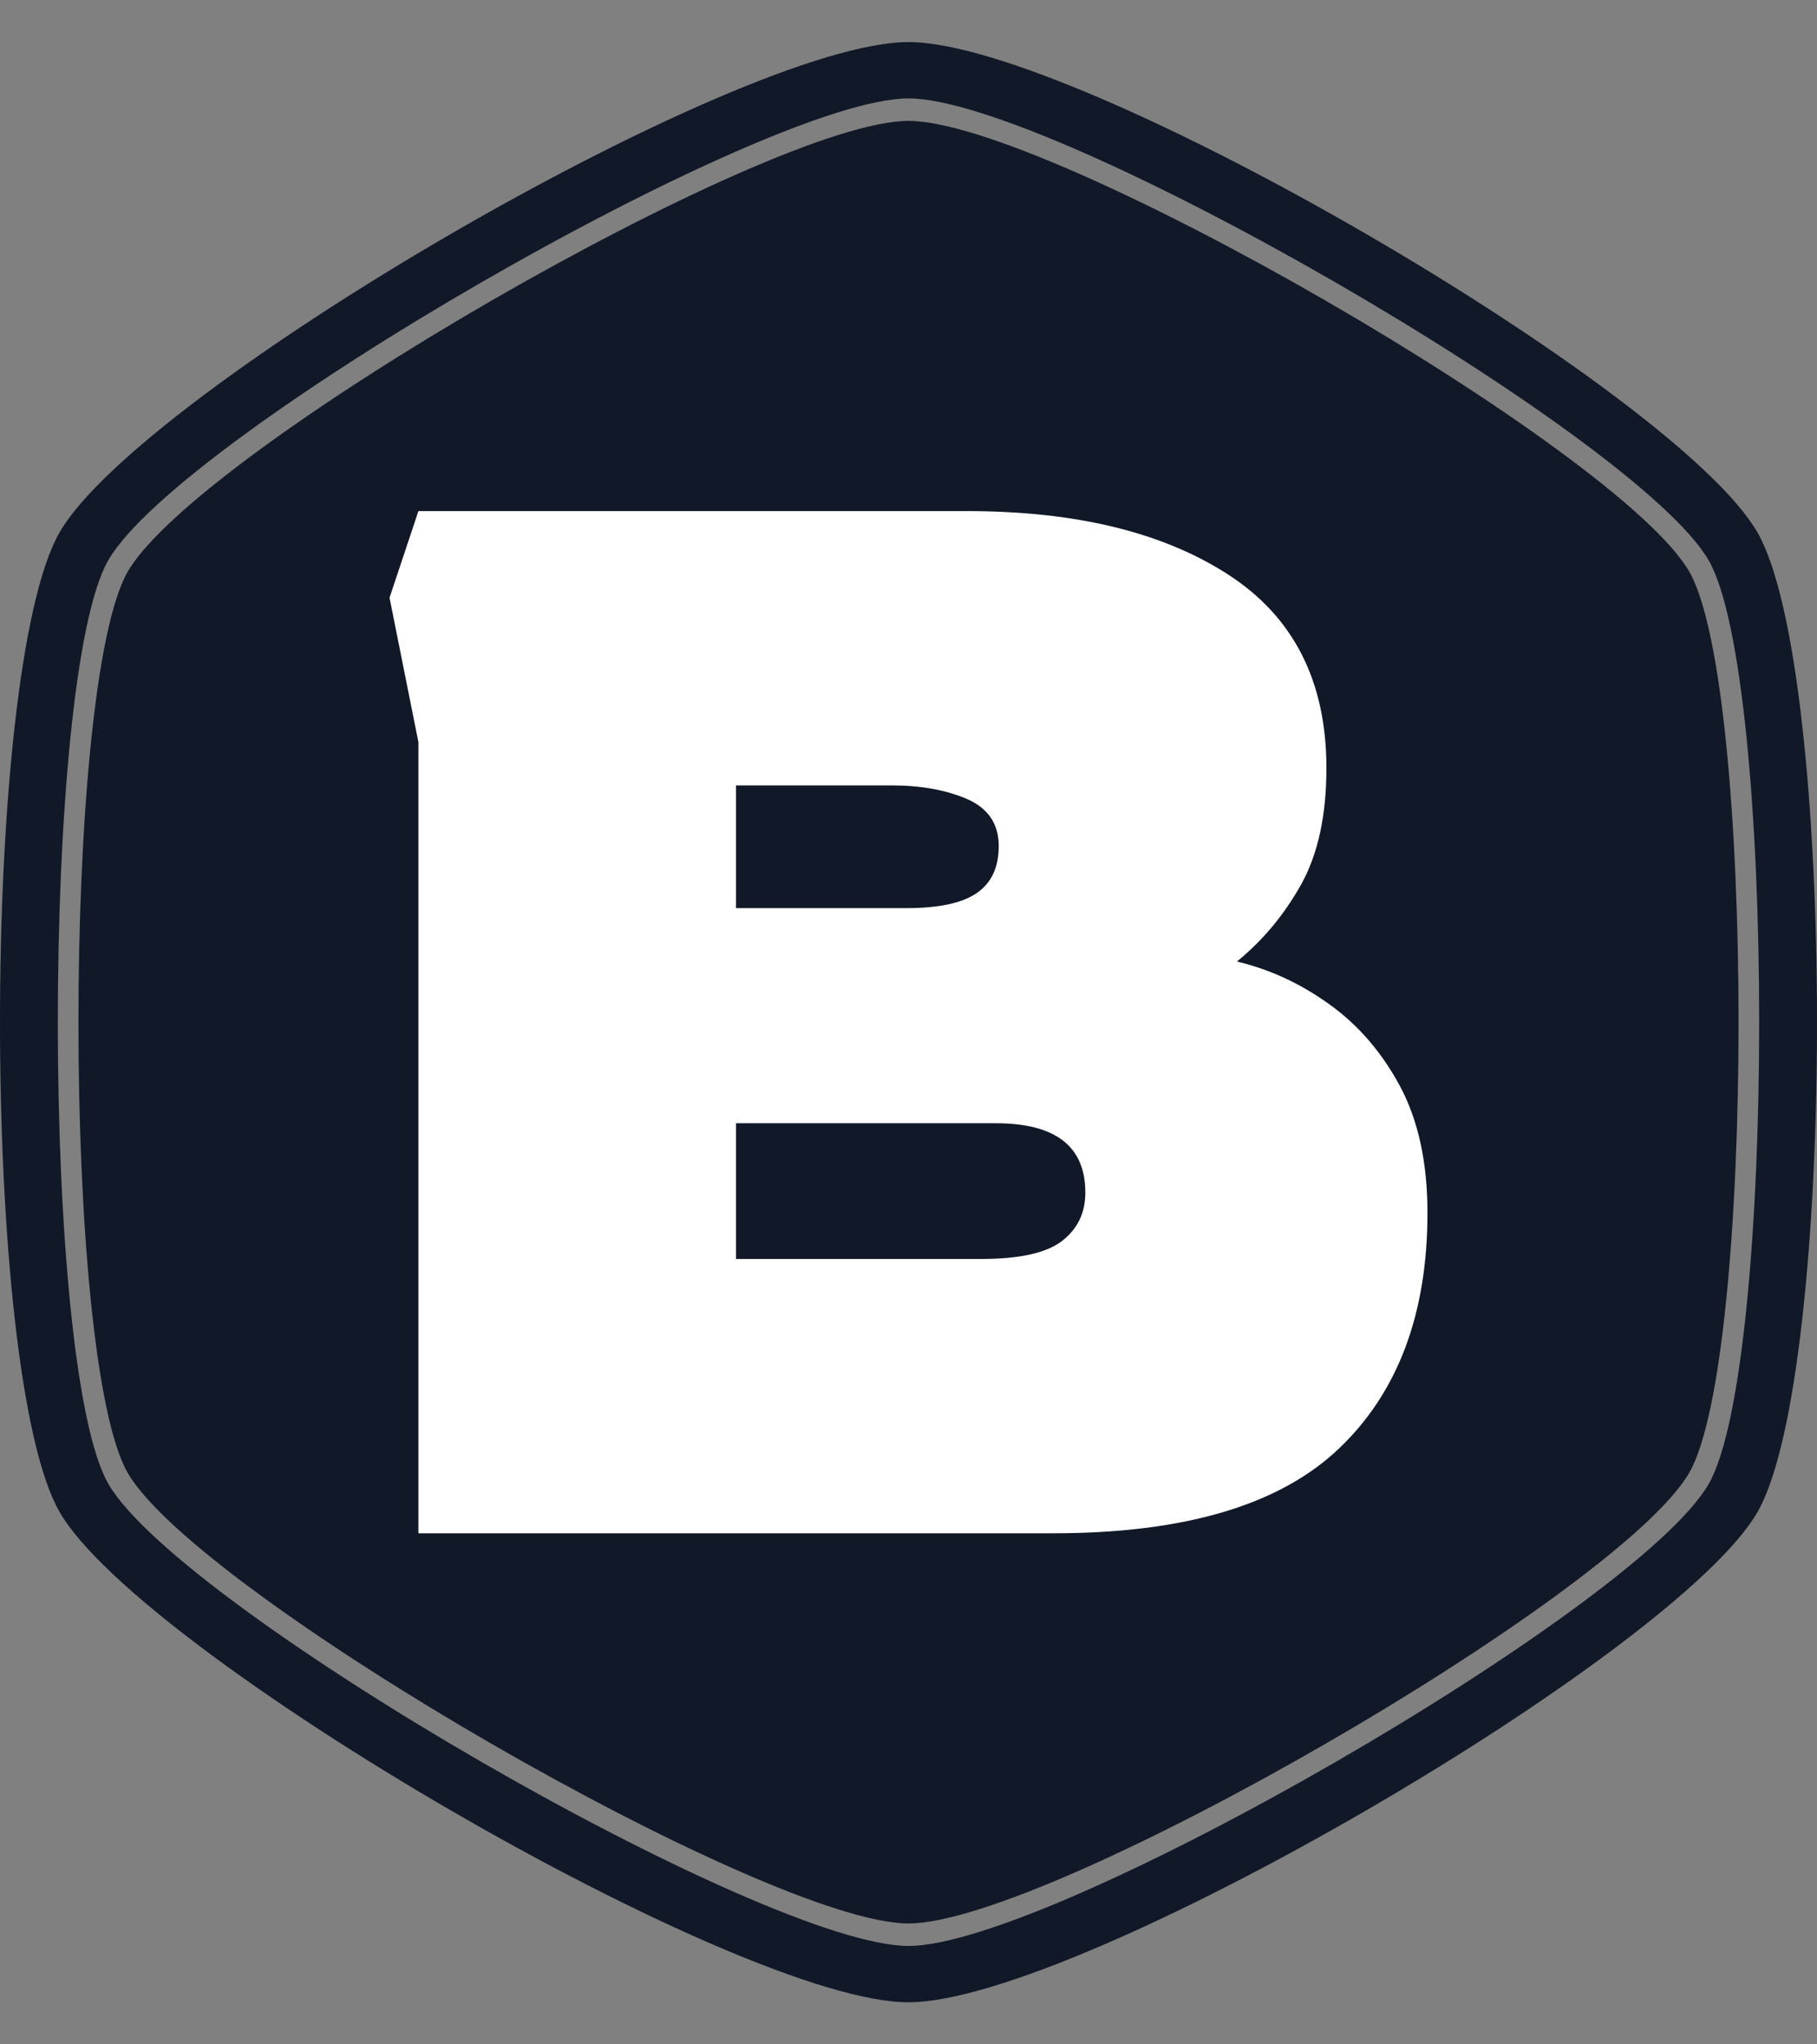 <svg xmlns="http://www.w3.org/2000/svg" version="1.1" xmlns:xlink="http://www.w3.org/1999/xlink" xmlns:svgjs="http://svgjs.dev/svgjs" width="2000" height="2250" viewBox="0 0 2000 2250"><rect x="0" y="0" width="2000" height="2250" fill="#808080" stroke="none"/><g transform="matrix(1,0,0,1,0,0)"><svg viewBox="0 0 320 360" data-background-color="#ffffff" preserveAspectRatio="xMidYMid meet" height="2250" width="2000" xmlns="http://www.w3.org/2000/svg" xmlns:xlink="http://www.w3.org/1999/xlink"><g id="tight-bounds" transform="matrix(1,0,0,1,0,0)"><svg viewBox="0 0 320 360" height="360" width="320"><g><svg></svg></g><g><svg viewBox="0 0 320 360" height="360" width="320"><g><path d="M297.491 100.645c-12.426-21.51-112.674-79.355-137.491-79.355-24.817 0-125.028 57.845-137.491 79.355-11.591 20.02-11.591 138.726 0 158.746 12.463 21.474 112.674 79.319 137.491 79.319 24.817 0 125.064-57.845 137.491-79.355 11.591-20.02 11.591-138.69 0-158.71zM309.481 93.705c-14.461-24.998-119.469-86.295-149.481-86.295-30.012 0-135.02 61.297-149.481 86.295-14.025 24.199-14.025 148.391 0 172.59 14.461 24.998 119.469 86.295 149.481 86.295 30.012 0 135.02-61.297 149.481-86.259 14.025-24.235 14.025-148.427 0-172.626zM300.906 261.353c-12.753 22.055-115.472 81.317-140.906 81.318-25.434 0-128.153-59.298-140.906-81.354-11.881-20.529-11.881-142.178 0-162.707 12.753-22.019 115.472-81.281 140.906-81.281 25.434 0 128.153 59.298 140.906 81.318 11.881 20.529 11.881 142.178 0 162.706z" fill="#111827" fill-rule="nonzero" stroke="none" stroke-width="1" stroke-linecap="butt" stroke-linejoin="miter" stroke-miterlimit="10" stroke-dasharray="" stroke-dashoffset="0" font-family="none" font-weight="none" font-size="none" text-anchor="none" style="mix-blend-mode: normal" data-fill-palette-color="tertiary"></path></g><g transform="matrix(1,0,0,1,68.602,90)"><svg viewBox="0 0 182.797 180" height="180" width="182.797"><g><svg viewBox="0 0 182.797 180" height="180" width="182.797"><g><svg viewBox="0 0 182.797 180" height="180" width="182.797"><g id="textblocktransform"><svg viewBox="0 0 182.797 180" height="180" width="182.797" id="textblock"><g><svg viewBox="0 0 182.797 180" height="180" width="182.797"><g transform="matrix(1,0,0,1,0,0)"><svg width="182.797" viewBox="3 -35.4 35.95 35.4" height="180" data-palette-color="#ffffff"><path d="M26 0L4 0 4-27.4 3-32.4 4-35.4 23-35.4Q28.65-35.4 32.05-33.2 35.45-31 35.45-26.5L35.45-26.5Q35.45-24.05 34.58-22.48 33.7-20.9 32.35-19.8L32.35-19.8Q34.05-19.4 35.55-18.32 37.05-17.25 38-15.48 38.95-13.7 38.95-11.1L38.95-11.1Q38.95-5.85 35.88-2.93 32.8 0 26 0L26 0ZM15-25.9L15-21.65 20.9-21.65Q22.6-21.65 23.35-22.18 24.1-22.7 24.1-23.8L24.1-23.8Q24.1-24.95 23-25.43 21.9-25.9 20.4-25.9L20.4-25.9 15-25.9ZM15-14.2L15-9.5 23.5-9.5Q25.5-9.5 26.3-10.13 27.1-10.75 27.1-11.8L27.1-11.8Q27.1-14.2 24-14.2L24-14.2 15-14.2Z" opacity="1" transform="matrix(1,0,0,1,0,0)" fill="#ffffff" class="wordmark-text-0" data-fill-palette-color="quaternary" id="text-0"></path></svg></g></svg></g></svg></g></svg></g><g></g></svg></g></svg></g></svg></g><defs></defs></svg><rect width="320" height="360" fill="none" stroke="none" visibility="hidden"></rect></g></svg></g></svg>